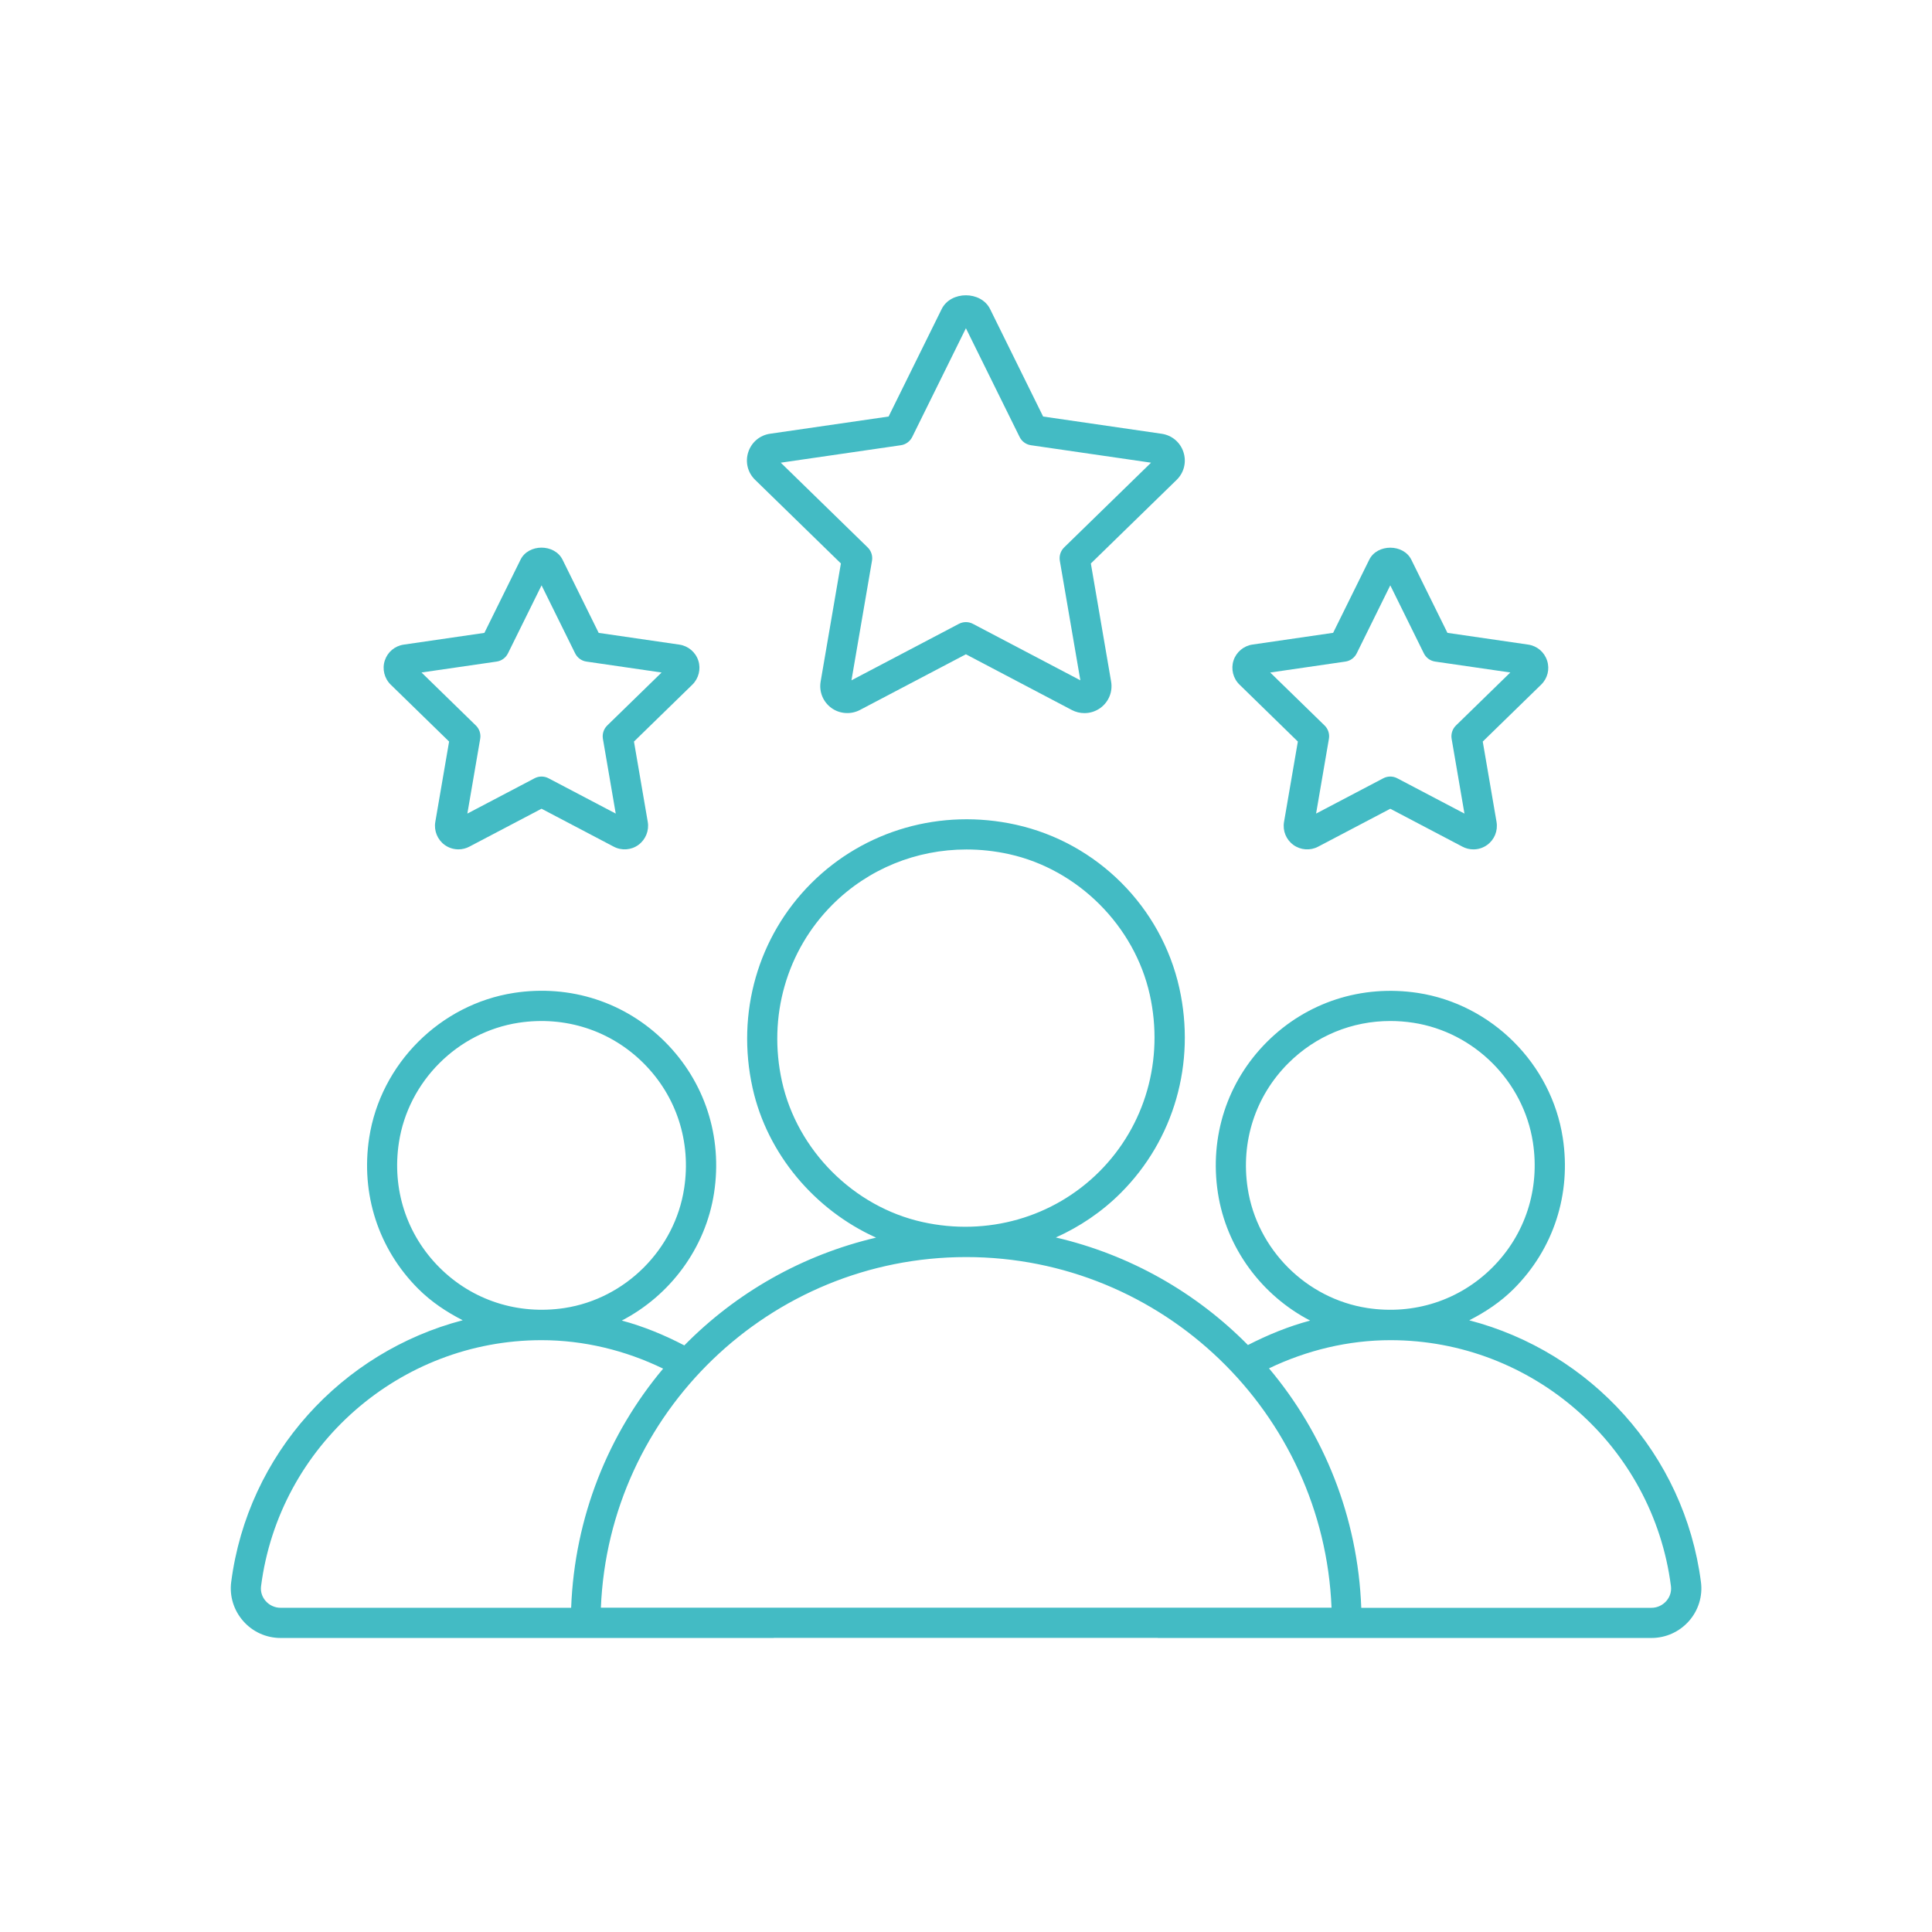 <?xml version="1.0" encoding="utf-8"?>
<!-- Generator: Adobe Illustrator 26.0.1, SVG Export Plug-In . SVG Version: 6.00 Build 0)  -->
<svg version="1.1" id="Layer_1" xmlns="http://www.w3.org/2000/svg" xmlns:xlink="http://www.w3.org/1999/xlink" x="0px" y="0px"
	 viewBox="0 0 64 64" style="enable-background:new 0 0 64 64;" xml:space="preserve">
<style type="text/css">
	.st0{fill:#43BBC4;}
</style>
<path class="st0" d="M27.856,18.665l-0.671,3.911c-0.058,0.338,0.079,0.674,0.356,0.876
	c0.273,0.199,0.644,0.224,0.943,0.068l3.512-1.846l3.51,1.846c0.128,0.068,0.273,0.103,0.418,0.103
	c0.19,0,0.372-0.059,0.528-0.171c0.277-0.203,0.413-0.538,0.355-0.875l-0.671-3.911l2.841-2.769
	c0.246-0.239,0.333-0.591,0.227-0.918v-0.001c-0.106-0.327-0.383-0.56-0.723-0.609l-3.926-0.571l-1.756-3.558
	c-0.301-0.611-1.305-0.611-1.606,0l-1.757,3.558l-3.926,0.57c-0.34,0.049-0.617,0.283-0.723,0.61
	c-0.106,0.327-0.019,0.679,0.227,0.917L27.856,18.665z M29.841,14.749c0.163-0.023,0.304-0.126,0.377-0.273
	l1.779-3.603l1.779,3.603c0.073,0.147,0.213,0.25,0.377,0.273l3.977,0.578l-2.878,2.806
	c-0.118,0.115-0.171,0.28-0.144,0.442l0.68,3.961L32.23,20.666c-0.146-0.077-0.319-0.077-0.466,0l-3.558,1.87
	l0.68-3.961c0.028-0.162-0.026-0.328-0.144-0.442l-2.878-2.806L29.841,14.749z"/>
<path class="st0" d="M42.993,24.565l-0.458,2.664c-0.049,0.294,0.069,0.585,0.31,0.76
	c0.237,0.173,0.56,0.196,0.818,0.059l2.392-1.257l2.39,1.256c0.111,0.059,0.237,0.09,0.363,0.09
	c0.166,0,0.324-0.051,0.457-0.148c0.241-0.175,0.359-0.466,0.31-0.761l-0.457-2.663l1.935-1.886
	c0.213-0.207,0.289-0.512,0.197-0.795c-0.001-0.001-0.001-0.001-0.001-0.002c-0.092-0.284-0.333-0.486-0.627-0.529
	l-2.674-0.389l-1.195-2.421c-0.261-0.532-1.132-0.534-1.395-0.002l-1.196,2.422l-2.673,0.389
	c-0.291,0.042-0.538,0.251-0.627,0.528c-0.091,0.279-0.015,0.592,0.196,0.797L42.993,24.565z M44.566,21.916
	c0.163-0.023,0.304-0.126,0.377-0.273l1.112-2.253l1.112,2.253c0.073,0.147,0.213,0.25,0.377,0.273l2.487,0.361
	l-1.8,1.755c-0.118,0.115-0.171,0.28-0.144,0.442l0.425,2.477l-2.225-1.169c-0.145-0.077-0.319-0.077-0.465,0
	l-2.225,1.169l0.425-2.477c0.028-0.162-0.026-0.328-0.144-0.442l-1.8-1.754L44.566,21.916z"/>
<path class="st0" d="M14.877,24.565l-0.457,2.662c-0.05,0.29,0.071,0.589,0.309,0.761
	c0.133,0.097,0.291,0.148,0.457,0.148c0.127,0,0.252-0.031,0.361-0.089L17.939,26.79l2.39,1.256
	c0.261,0.139,0.583,0.116,0.819-0.058c0.238-0.173,0.36-0.472,0.31-0.761l-0.457-2.662l1.936-1.887
	c0.209-0.206,0.286-0.518,0.196-0.793c-0.09-0.281-0.336-0.489-0.628-0.531l-2.673-0.389l-1.196-2.423
	c-0.266-0.536-1.134-0.533-1.394,0.001l-1.196,2.422l-2.673,0.389c-0.294,0.043-0.535,0.245-0.627,0.529
	c-0.091,0.279-0.014,0.592,0.197,0.797L14.877,24.565z M16.45,21.916c0.163-0.023,0.304-0.126,0.377-0.273
	l1.113-2.253l1.112,2.253c0.073,0.147,0.213,0.25,0.377,0.273l2.487,0.362l-1.8,1.754
	c-0.118,0.115-0.171,0.28-0.144,0.442l0.425,2.477l-2.225-1.169c-0.145-0.077-0.319-0.077-0.465,0l-2.225,1.169
	l0.425-2.477c0.028-0.162-0.026-0.328-0.144-0.442l-1.8-1.755L16.45,21.916z"/>
<path class="st0" d="M9.293,54.26h16.332c0.005,0,0.009-0.003,0.015-0.003h12.708
	c0.005,0,0.009,0.003,0.015,0.003h16.345c0.475,0,0.928-0.205,1.243-0.563
	c0.31-0.352,0.455-0.82,0.396-1.282c-0.546-4.252-3.665-7.633-7.676-8.678c0.532-0.272,1.037-0.605,1.475-1.043
	c1.318-1.318,1.91-3.141,1.623-5.002c-0.377-2.451-2.352-4.424-4.802-4.8c-1.861-0.282-3.681,0.307-4.998,1.623
	s-1.909,3.139-1.625,4.999c0.28,1.834,1.456,3.401,3.057,4.232c-0.714,0.19-1.401,0.471-2.062,0.81
	c-1.713-1.738-3.908-2.992-6.363-3.563c0.789-0.354,1.52-0.845,2.151-1.475c1.767-1.767,2.492-4.303,1.941-6.785
	c-0.599-2.692-2.725-4.817-5.416-5.414c-2.479-0.548-5.013,0.176-6.779,1.94
	c-1.766,1.765-2.492,4.3-1.943,6.78c0.485,2.192,2.063,4.045,4.091,4.959c-2.452,0.575-4.643,1.831-6.352,3.57
	c-0.661-0.345-1.352-0.63-2.071-0.823c1.601-0.831,2.777-2.398,3.057-4.232c0.284-1.861-0.309-3.683-1.625-5
	c-1.317-1.316-3.14-1.907-4.998-1.623c-2.451,0.376-4.425,2.35-4.802,4.8c-0.286,1.861,0.306,3.685,1.623,5.002
	c0.438,0.438,0.943,0.771,1.475,1.043c-4.002,1.046-7.121,4.425-7.67,8.677c-0.059,0.462,0.085,0.93,0.395,1.283
	C8.365,54.055,8.818,54.26,9.293,54.26z M41.331,39.363c-0.235-1.542,0.254-3.051,1.344-4.141
	c0.91-0.909,2.111-1.4,3.381-1.4c0.251,0,0.504,0.019,0.759,0.058c2.023,0.31,3.654,1.94,3.965,3.964
	c0.237,1.542-0.252,3.053-1.342,4.143c-1.09,1.09-2.601,1.579-4.143,1.343
	C43.27,43.018,41.64,41.387,41.331,39.363z M46.063,44.395c4.699,0,8.693,3.503,9.289,8.148
	c0.023,0.18-0.032,0.355-0.154,0.494c-0.125,0.142-0.304,0.224-0.492,0.224h-9.612
	c-0.114-3.013-1.237-5.77-3.057-7.933C43.294,44.727,44.665,44.395,46.063,44.395z M25.904,35.824
	c-0.475-2.146,0.151-4.335,1.673-5.857c1.187-1.186,2.778-1.827,4.438-1.827c0.47,0,0.945,0.051,1.417,0.156
	c2.279,0.505,4.15,2.376,4.656,4.654c0.477,2.147-0.147,4.337-1.671,5.861c-1.524,1.523-3.717,2.147-5.86,1.67
	C28.278,39.976,26.408,38.103,25.904,35.824z M32.007,41.642c6.511,0,11.839,5.165,12.102,11.615H19.905
	C20.168,46.808,25.496,41.642,32.007,41.642z M13.215,37.844c0.311-2.024,1.941-3.654,3.965-3.964
	c1.542-0.234,3.05,0.253,4.14,1.342c1.09,1.089,1.58,2.599,1.344,4.141c-0.309,2.024-1.939,3.655-3.963,3.967
	c-1.542,0.234-3.053-0.252-4.144-1.343S12.977,39.386,13.215,37.844z M17.937,44.395
	c1.403,0,2.778,0.336,4.03,0.943c-1.814,2.161-2.933,4.914-3.047,7.922H9.293c-0.188,0-0.367-0.082-0.492-0.224
	C8.679,52.897,8.624,52.721,8.648,52.542C9.247,47.897,13.24,44.395,17.937,44.395z"/>
</svg>
